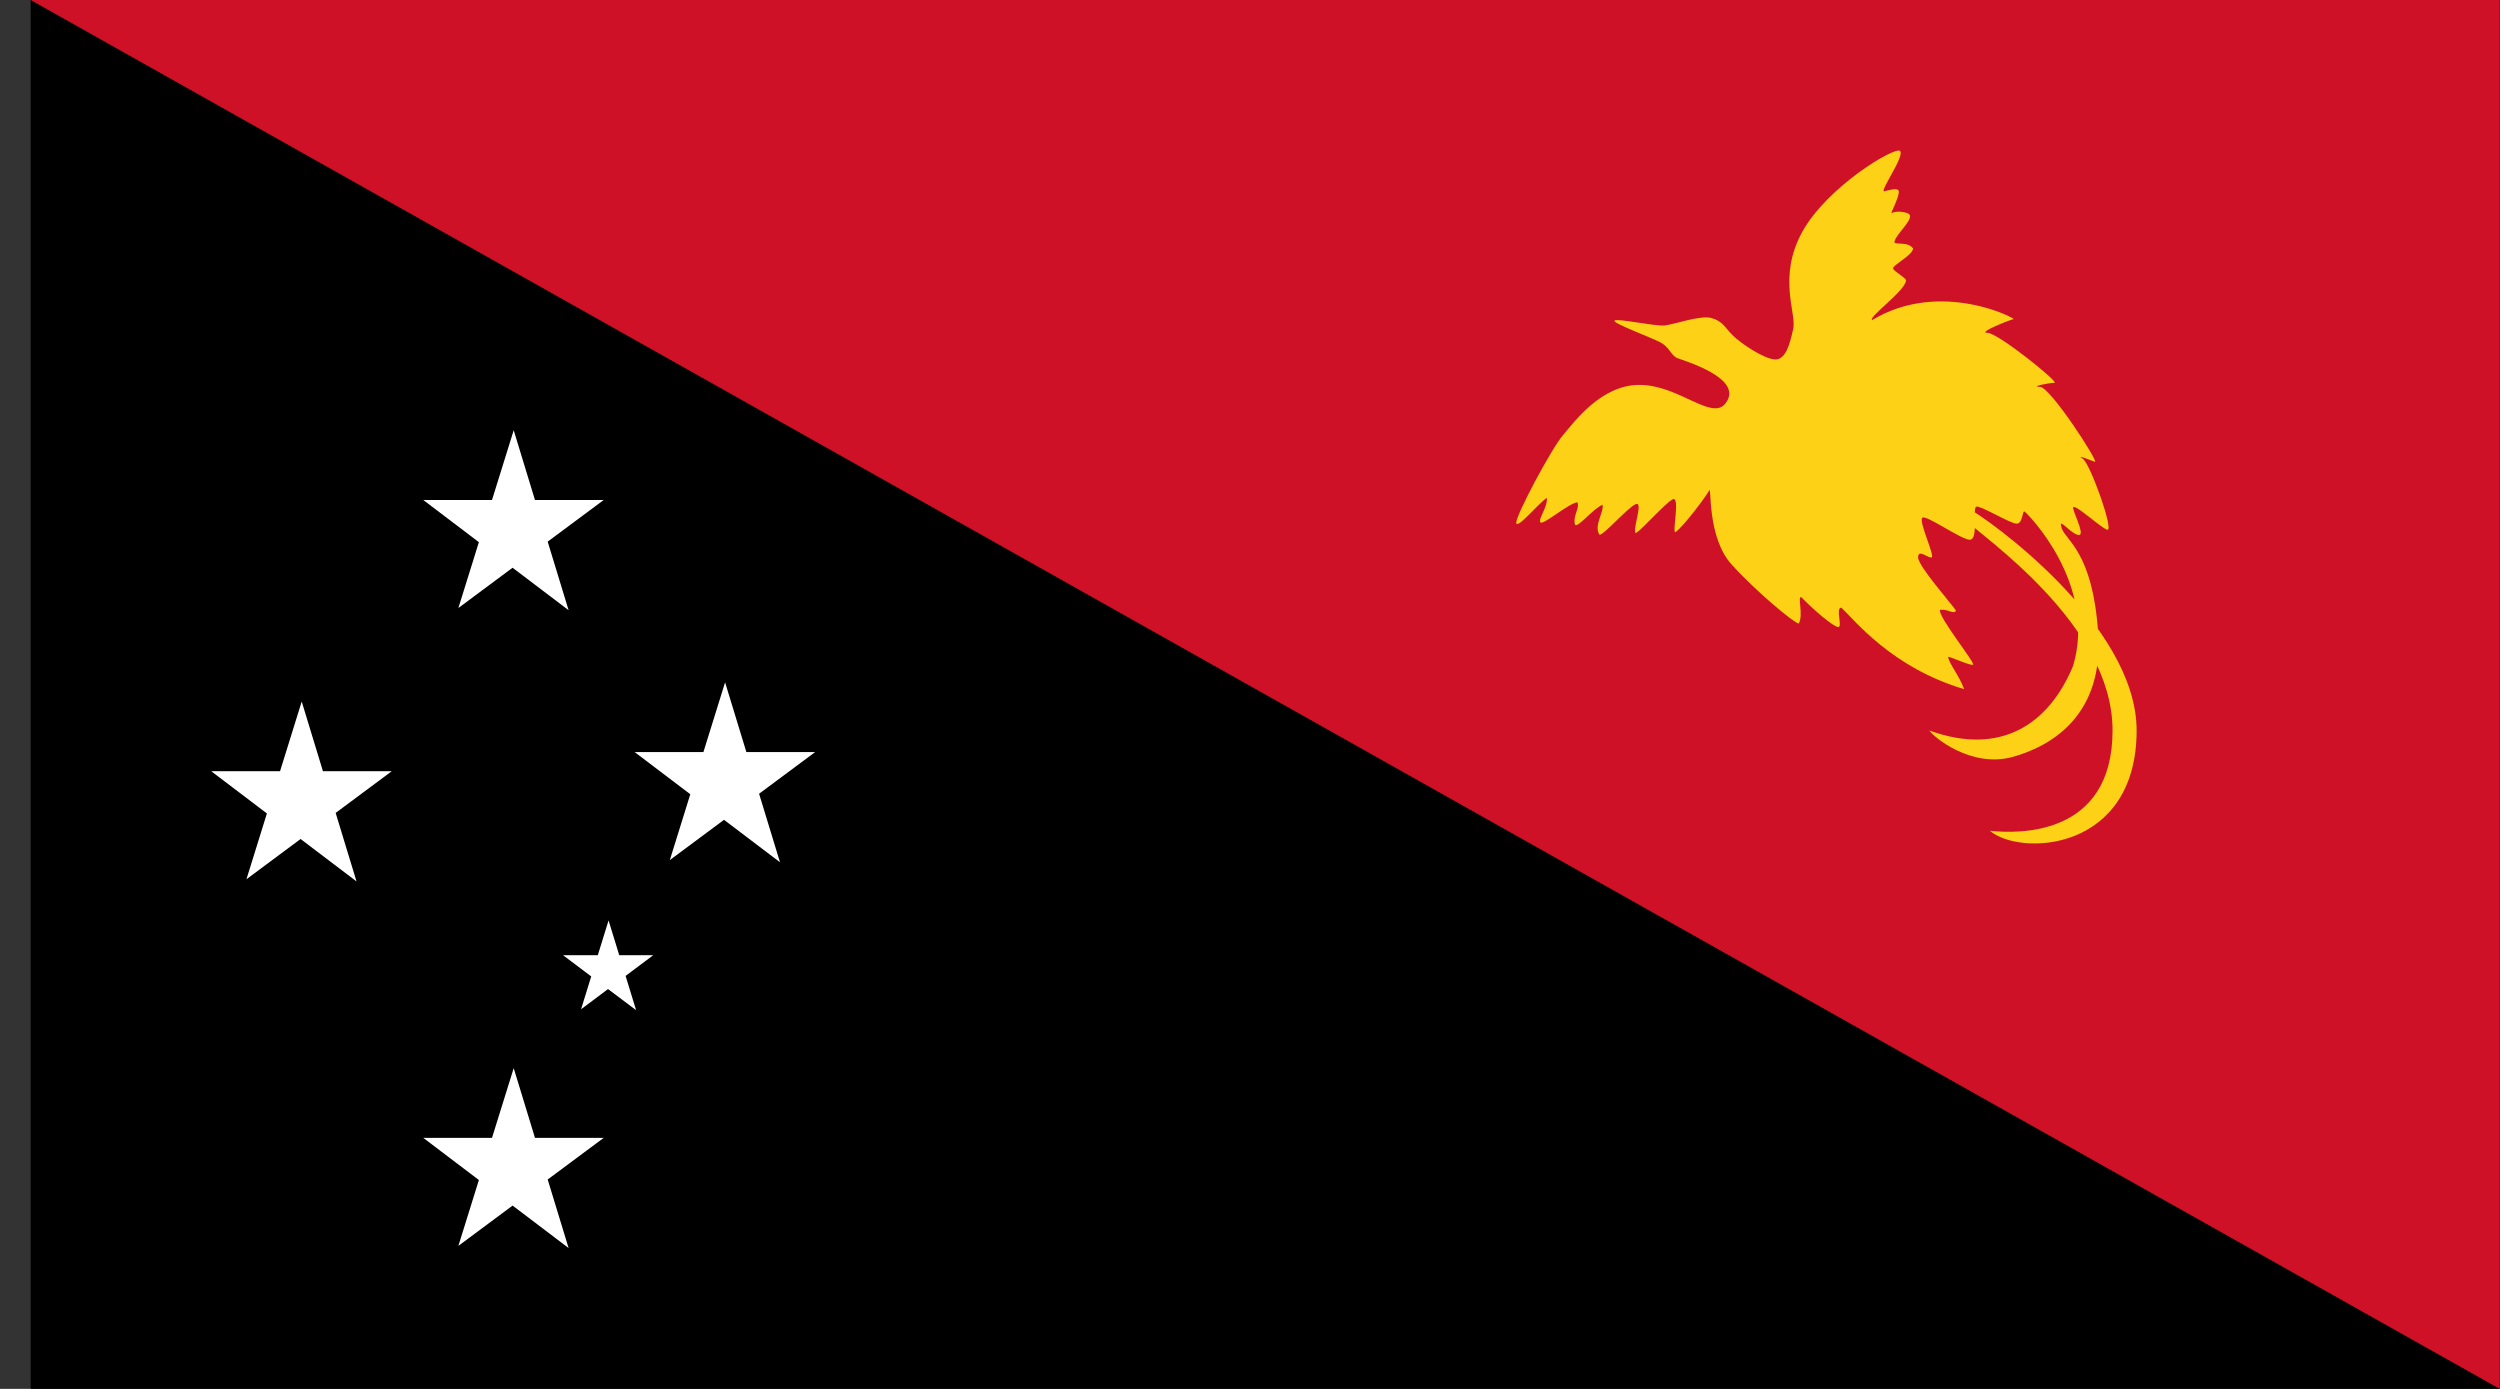 <svg width="54" height="30" viewBox="0 0 54 30" fill="none" xmlns="http://www.w3.org/2000/svg">
<rect x="0" y="0" width="54" height="30" fill="#333333" stroke="none"/>
<path d="M53.995 0H0.662V30H53.995V0Z" fill="black"/>
<path d="M0.662 0H53.995V30L0.662 0Z" fill="#CE1126"/>
<path d="M37.27 8.714C36.976 9.094 36.276 8.328 35.437 8.314C34.598 8.294 34.004 9.114 33.765 9.394C33.517 9.675 32.737 11.142 32.751 11.294C32.765 11.447 33.237 10.861 33.412 10.755C33.431 10.961 33.218 11.208 33.273 11.283C33.326 11.355 33.887 10.864 34.073 10.85C34.126 10.989 33.968 11.13 34.02 11.336C34.087 11.403 34.406 10.989 34.615 10.903C34.648 11.064 34.42 11.355 34.548 11.55C34.634 11.569 35.162 10.956 35.334 10.889C35.506 10.822 35.248 11.461 35.334 11.517C35.495 11.411 35.981 10.855 36.134 10.783C36.295 10.717 36.115 11.497 36.187 11.497C36.381 11.358 36.867 10.697 36.92 10.592C36.973 10.486 36.867 11.605 37.406 12.197C37.945 12.792 38.767 13.469 38.854 13.469C38.959 13.275 38.82 12.875 38.906 12.897C39.154 13.158 39.606 13.544 39.706 13.544C39.806 13.544 39.64 13.125 39.773 13.125C40.054 13.386 40.854 14.419 42.426 14.886C42.32 14.592 42.093 14.325 42.079 14.186C42.184 14.206 42.551 14.38 42.617 14.358C42.684 14.339 41.851 13.311 41.904 13.172C42.098 13.153 42.184 13.278 42.251 13.192C42.165 13.053 41.431 12.23 41.431 12.039C41.431 11.844 41.659 12.072 41.726 12.039C41.792 12.005 41.445 11.272 41.52 11.186C41.587 11.1 42.359 11.658 42.548 11.658C42.742 11.658 42.601 10.978 42.687 10.944C42.773 10.911 43.42 11.311 43.559 11.311C43.698 11.311 43.679 11.017 43.731 11.05C43.784 11.083 45.304 12.603 44.779 14.383C44.251 15.655 43.206 16.336 41.673 15.778C41.759 15.917 42.579 16.597 43.473 16.35C44.359 16.103 45.445 15.411 45.32 13.664C45.201 11.917 44.62 11.678 44.534 11.411C44.448 11.15 44.673 11.478 44.867 11.55C45.062 11.617 44.834 11.183 44.781 10.989C44.729 10.794 45.354 11.389 45.515 11.442C45.676 11.494 45.148 10.008 44.987 9.908C44.826 9.803 45.148 9.942 45.248 9.975C45.354 10.008 44.287 8.355 44.062 8.355C43.837 8.355 44.256 8.269 44.376 8.269C44.495 8.269 43.156 7.189 42.929 7.189C42.701 7.189 43.415 6.908 43.49 6.894C43.609 6.914 41.937 6.008 40.437 6.914C40.351 6.847 41.142 6.294 41.17 6.061C41.176 6 40.909 5.867 40.89 5.8C40.87 5.733 41.309 5.519 41.323 5.367C41.218 5.228 41.029 5.28 40.923 5.247C40.895 5.114 41.29 4.794 41.256 4.653C41.229 4.572 40.943 4.547 40.87 4.6C40.798 4.653 41.051 4.233 41.009 4.114C40.976 4.061 40.837 4.094 40.695 4.133C40.609 4.114 41.148 3.367 41.042 3.261C40.937 3.155 39.47 4.028 38.929 5.008C38.39 5.989 38.809 6.769 38.734 7.103C38.659 7.436 38.573 7.764 38.348 7.764C38.12 7.764 37.595 7.417 37.42 7.236C37.248 7.064 37.215 6.942 36.968 6.869C36.72 6.803 36.167 7.008 35.954 7.03C35.748 7.05 34.926 6.869 34.873 6.925C34.82 6.978 35.673 7.292 35.867 7.397C36.062 7.503 36.073 7.644 36.215 7.73C36.376 7.794 37.69 8.172 37.27 8.714ZM42.384 11.172C42.804 11.592 45.631 13.472 45.631 15.778C45.631 18.083 43.57 18.011 42.979 17.944C43.64 18.506 46.151 18.397 46.151 15.778C46.151 13.478 42.904 11.172 42.484 10.964C42.062 10.761 41.962 10.761 42.384 11.172Z" fill="#FCD116"/>
<path d="M12.551 21.8L13.145 19.881L13.74 21.82L12.162 20.633H14.109L12.551 21.8Z" fill="white"/>
<path d="M11.096 9.294L9.901 13.133L13.04 10.8H9.143L12.282 13.181L11.096 9.294Z" fill="white"/>
<path d="M6.517 15.153L5.323 18.992L8.462 16.658H4.562L7.701 19.039L6.517 15.153Z" fill="white"/>
<path d="M15.662 14.739L14.468 18.578L17.607 16.245H13.709L16.848 18.625L15.662 14.739Z" fill="white"/>
<path d="M11.096 23.072L9.901 26.911L13.04 24.578H9.143L12.282 26.958L11.096 23.072Z" fill="white"/>
</svg>
